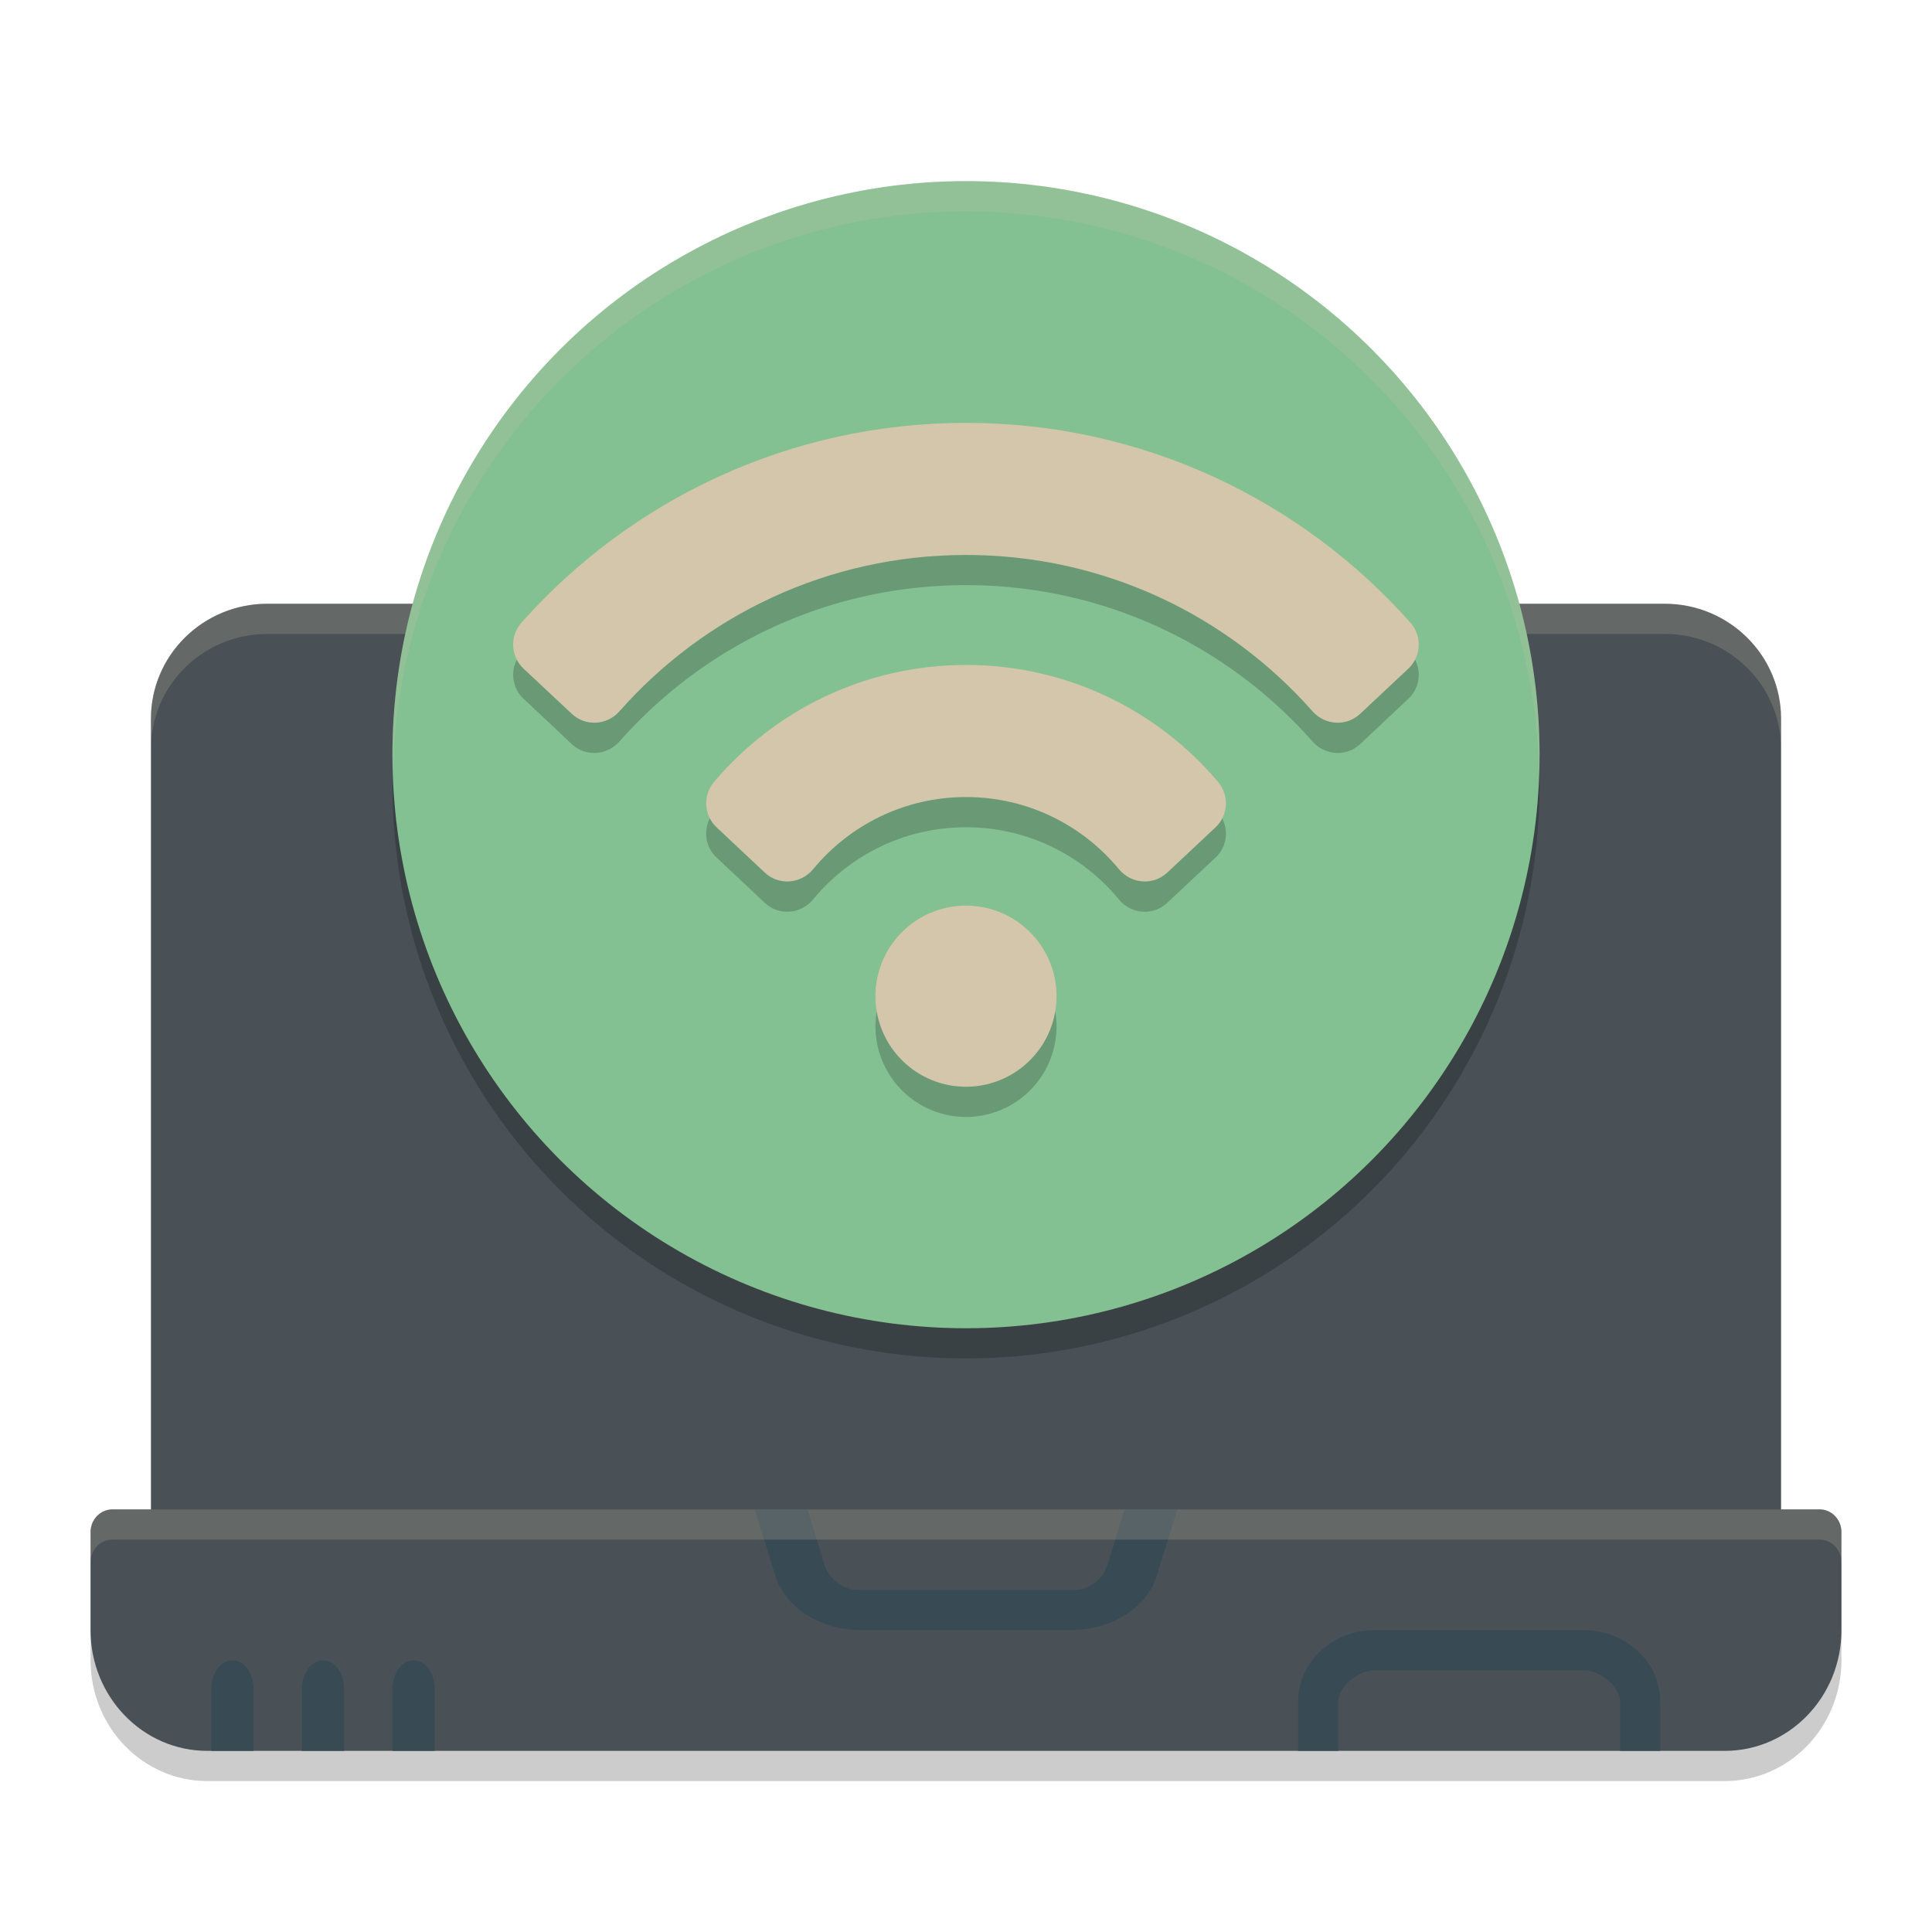 <svg xmlns="http://www.w3.org/2000/svg" id="Capa_1" width="64" height="64" version="1.1">
 <path style="opacity:0.2" d="M 60.275,51 H 3.725 C 3.325,51 3,51.336 3,51.75 v 3.25 C 3,57.209 4.731,59 6.867,59 c 0,0 0,0 50.267,0 C 59.269,59 61,57.209 61,55 V 51.75 C 61,51.336 60.675,51 60.275,51 Z"/>
 <path style="fill:#495156" d="m 55.143,20 c 2.13,0 3.857,1.705 3.857,3.809 L 59,52 H 5 L 5,23.809 C 5,21.705 6.727,20 8.857,20 Z"/>
 <path style="opacity:0.2;fill:#d3c6aa" d="M 8.855 20 C 6.725 20 5 21.705 5 23.809 L 5 24.809 C 5 22.705 6.725 21 8.855 21 L 55.145 21 C 57.275 21 59 22.705 59 24.809 L 59 23.809 C 59 21.705 57.275 20 55.145 20 L 8.855 20 z"/>
 <path style="fill:#495156" d="M 55,52 V 25.892 C 55,24.847 54.142,24 53.083,24 H 10.917 C 9.858,24 9,24.847 9,25.892 V 52 Z"/>
 <circle style="opacity:0.2" cx="32" cy="26" r="19"/>
 <path style="fill:#495156" d="M 60.275,50 H 3.725 C 3.325,50 3,50.336 3,50.75 v 3.25 C 3,56.209 4.731,58 6.867,58 c 0,0 0,0 50.267,0 C 59.269,58 61,56.209 61,54 V 50.75 C 61,50.336 60.675,50 60.275,50 Z"/>
 <path style="fill:#384b55" d="M 52.476,54 H 45.524 C 44.132,54 43,55.063 43,56.369 V 58 h 1.333 v -1.631 c 0,-0.492 0.667,-1.036 1.191,-1.036 h 6.951 c 0.524,0 1.191,0.544 1.191,1.036 V 58 H 55 V 56.369 C 55,55.063 53.868,54 52.476,54 Z"/>
 <path style="fill:#384b55" d="m 37.255,50 -0.572,1.847 c -0.123,0.398 -0.564,0.819 -1.072,0.819 h -7.221 c -0.508,0 -0.949,-0.421 -1.072,-0.819 L 26.747,50 H 25 l 0.686,2.205 C 26.013,53.262 27.183,54 28.531,54 h 6.941 c 1.348,0 2.518,-0.738 2.845,-1.795 L 39,50 Z"/>
 <path style="fill:#384b55" d="M 7.7,55 C 7.313,55 7,55.419 7,55.935 V 58 H 8.4 V 55.935 C 8.4,55.419 8.087,55 7.7,55 Z"/>
 <circle style="fill:#83c092" cx="32" cy="25" r="19"/>
 <path style="opacity:0.2" d="m 32,15.009 c -5.857,0 -11.116,2.558 -14.723,6.617 -0.394,0.443 -0.362,1.118 0.07,1.523 l 1.594,1.5 c 0.454,0.425 1.166,0.38 1.578,-0.086 2.806,-3.176 6.909,-5.18 11.48,-5.18 4.572,0 8.674,2.003 11.48,5.18 0.412,0.466 1.125,0.511 1.578,0.086 l 1.594,-1.5 c 0.433,-0.406 0.464,-1.08 0.07,-1.523 C 43.116,17.568 37.857,15.009 32,15.009 Z m 0,8.02 c -3.345,0 -6.337,1.501 -8.344,3.867 -0.379,0.447 -0.346,1.111 0.082,1.512 l 1.598,1.5 c 0.465,0.436 1.192,0.378 1.598,-0.113 1.204,-1.459 3.027,-2.391 5.066,-2.391 2.039,0 3.863,0.931 5.066,2.391 0.406,0.492 1.133,0.549 1.598,0.113 l 1.602,-1.5 c 0.428,-0.401 0.457,-1.065 0.078,-1.512 C 38.337,24.53 35.345,23.029 32,23.029 Z m 0.035,7.973 a 3,3 0 0 0 -3.023,2.75 A 3,3 0 0 0 31.75,36.99 3,3 0 0 0 34.988,34.251 3,3 0 0 0 32.25,31.013 3,3 0 0 0 32.035,31.001 Z"/>
 <circle style="fill:#d3c6aa" cx="-30.231" cy="34.627" r="3" transform="rotate(-85.241)"/>
 <path style="fill:#d3c6aa" d="m 18.942,23.647 c 0.454,0.425 1.165,0.383 1.576,-0.083 2.806,-3.176 6.91,-5.18 11.481,-5.18 4.572,0 8.675,2.003 11.481,5.18 0.412,0.466 1.123,0.509 1.576,0.083 l 1.596,-1.496 c 0.433,-0.406 0.464,-1.083 0.07,-1.526 -3.607,-4.059 -8.866,-6.617 -14.724,-6.617 -5.857,0 -11.116,2.558 -14.724,6.617 -0.394,0.443 -0.363,1.121 0.07,1.526 z"/>
 <path style="fill:#d3c6aa" d="m 25.335,28.906 c 0.465,0.436 1.195,0.378 1.601,-0.113 1.204,-1.459 3.025,-2.39 5.065,-2.39 2.039,0 3.861,0.931 5.065,2.39 0.406,0.492 1.136,0.549 1.601,0.113 l 1.598,-1.498 c 0.428,-0.401 0.461,-1.065 0.082,-1.512 -2.006,-2.366 -5,-3.869 -8.345,-3.869 -3.345,0 -6.339,1.503 -8.345,3.869 -0.379,0.447 -0.346,1.112 0.082,1.512 z"/>
 <path style="fill:#384b55" d="M 10.7,55 C 10.313,55 10,55.419 10,55.935 V 58 h 1.4 V 55.935 C 11.4,55.419 11.087,55 10.7,55 Z"/>
 <path style="fill:#384b55" d="M 13.7,55 C 13.313,55 13,55.419 13,55.935 V 58 h 1.4 V 55.935 C 14.4,55.419 14.087,55 13.7,55 Z"/>
 <path style="opacity:0.2;fill:#d3c6aa" d="M 32 6 A 19 19 0 0 0 13 25 A 19 19 0 0 0 13.018 25.512 A 19 19 0 0 1 32 7 A 19 19 0 0 1 50.977 25.518 A 19 19 0 0 0 51 25 A 19 19 0 0 0 32 6 z"/>
 <path style="opacity:0.2;fill:#d3c6aa" d="M 3.727 50 C 3.326 50 3 50.336 3 50.75 L 3 51.75 C 3 51.336 3.326 51 3.727 51 L 60.273 51 C 60.674 51 61 51.336 61 51.75 L 61 50.75 C 61 50.336 60.674 50 60.273 50 L 3.727 50 z"/>
</svg>
